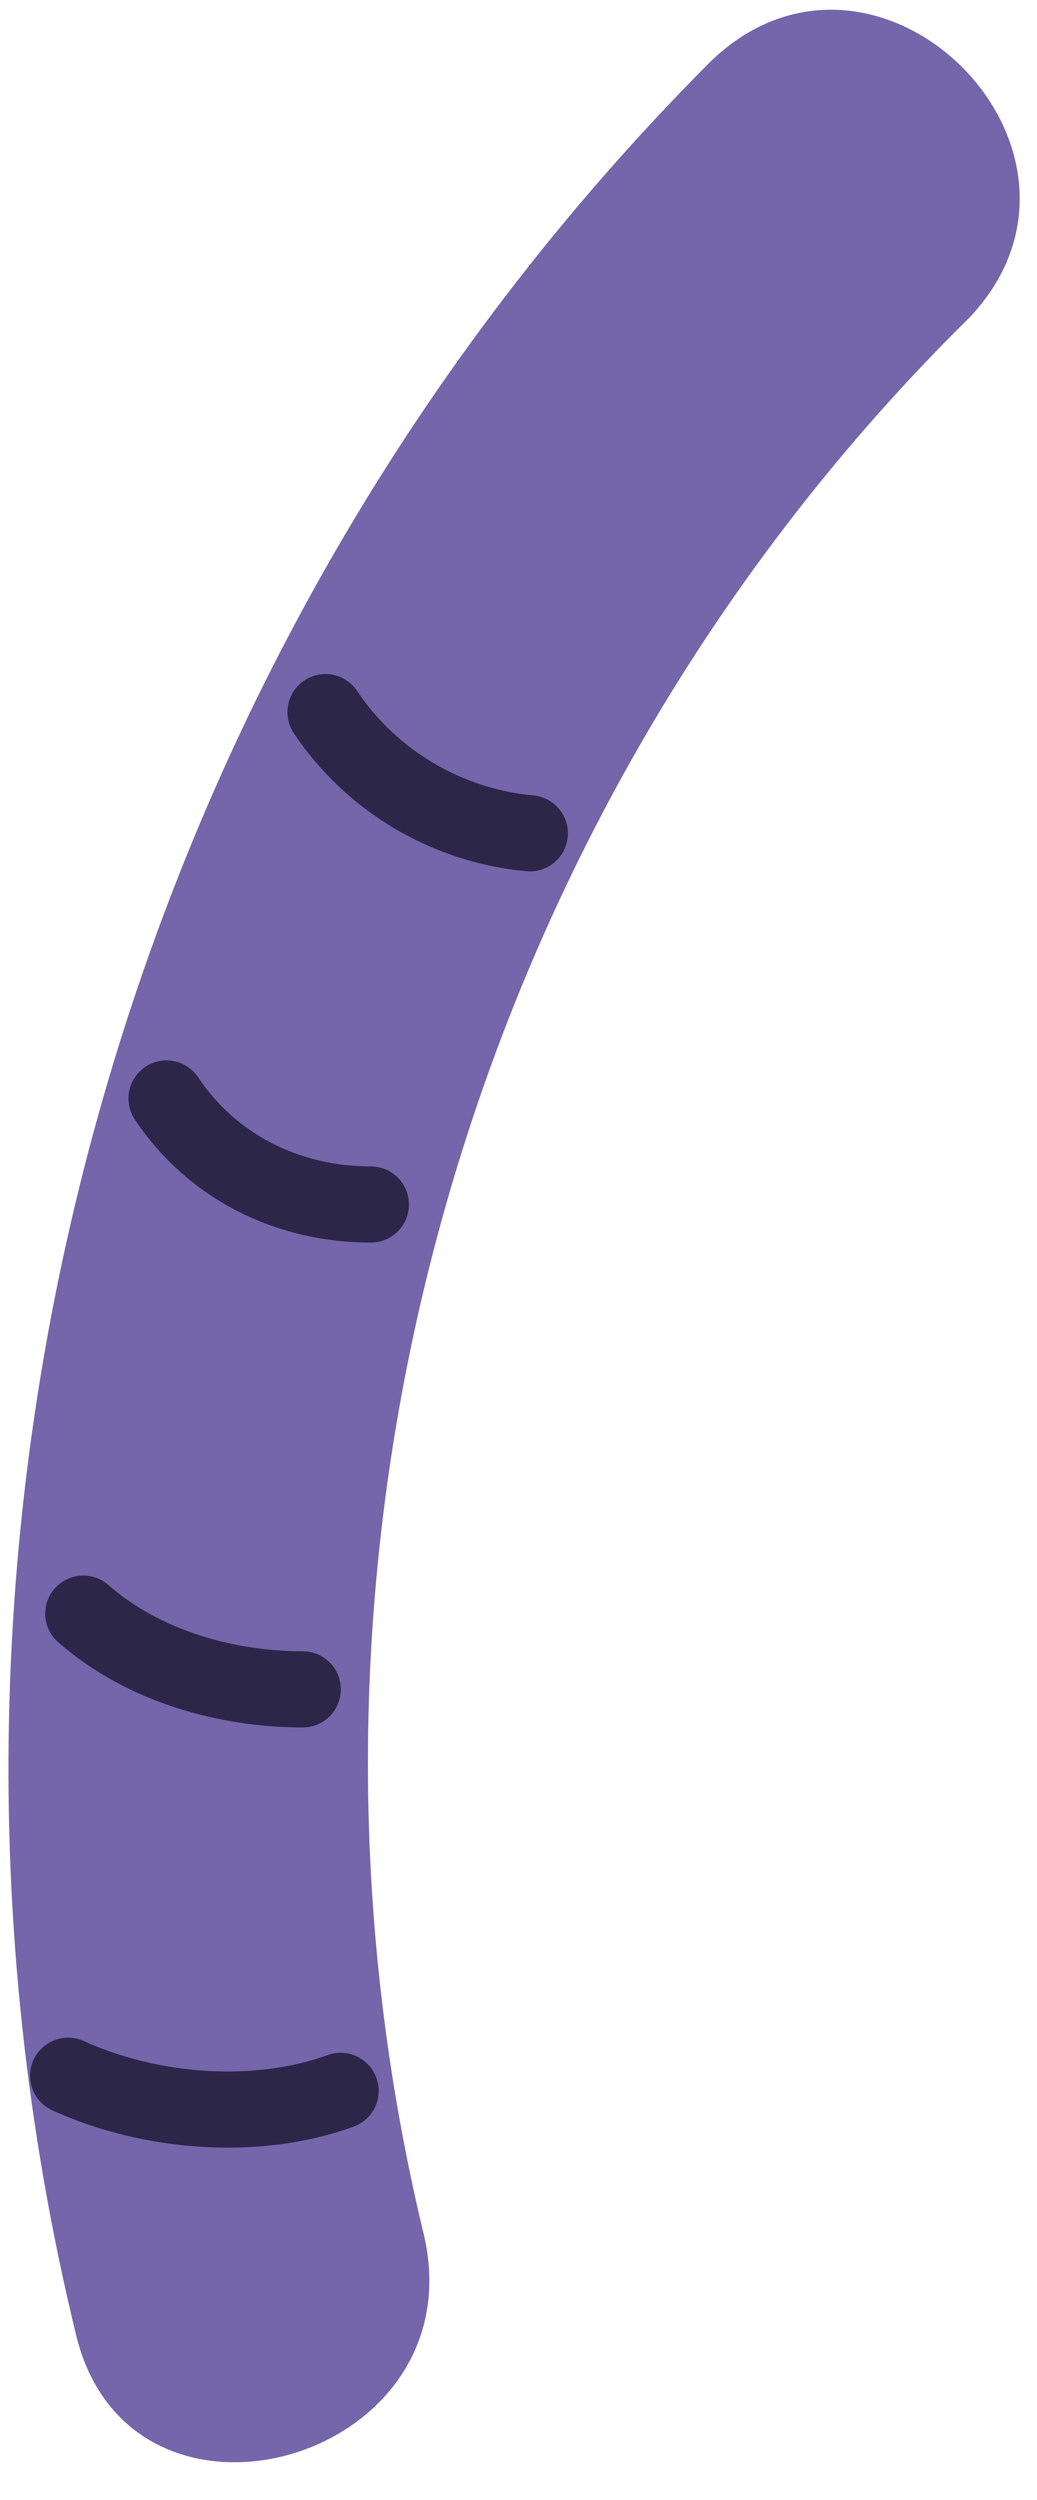 <?xml version="1.0" encoding="utf-8"?>
<!-- Generator: Adobe Illustrator 25.0.0, SVG Export Plug-In . SVG Version: 6.00 Build 0)  -->
<svg version="1.1" id="Capa_1" xmlns="http://www.w3.org/2000/svg" xmlns:xlink="http://www.w3.org/1999/xlink" x="0px"
	y="0px" viewBox="0 0 13.7 33" style="enable-background:new 0 0 13.7 33;" xml:space="preserve">
	<style type="text/css">
		.st0 {
			fill: #7565AA;
		}

		.st1 {
			fill: none;
			stroke: #2C2649;
			stroke-width: 1.005;
			stroke-linecap: round;
			stroke-linejoin: round;
			stroke-miterlimit: 10;
		}
	</style>
	<g>
		<g>
			<path class="st0" d="M9.4,0.8c-7.8,7.8-11,19.3-8.4,30c0.7,3,5.3,1.7,4.6-1.3c-2.2-9.1,0.6-18.8,7.2-25.3C14.9,2,11.6-1.3,9.4,0.8
			z" />
			<path class="st1" d="M4.5,27.6C3.4,28,2,27.9,0.9,27.4" />
			<path class="st1" d="M1.1,21.3c0.8,0.7,1.9,1,2.9,1" />
			<path class="st1" d="M2.2,14.5c0.6,0.9,1.6,1.4,2.7,1.4" />
			<path class="st1" d="M4.3,9.4C4.9,10.3,5.9,10.9,7,11" />
		</g>
	</g>
</svg>